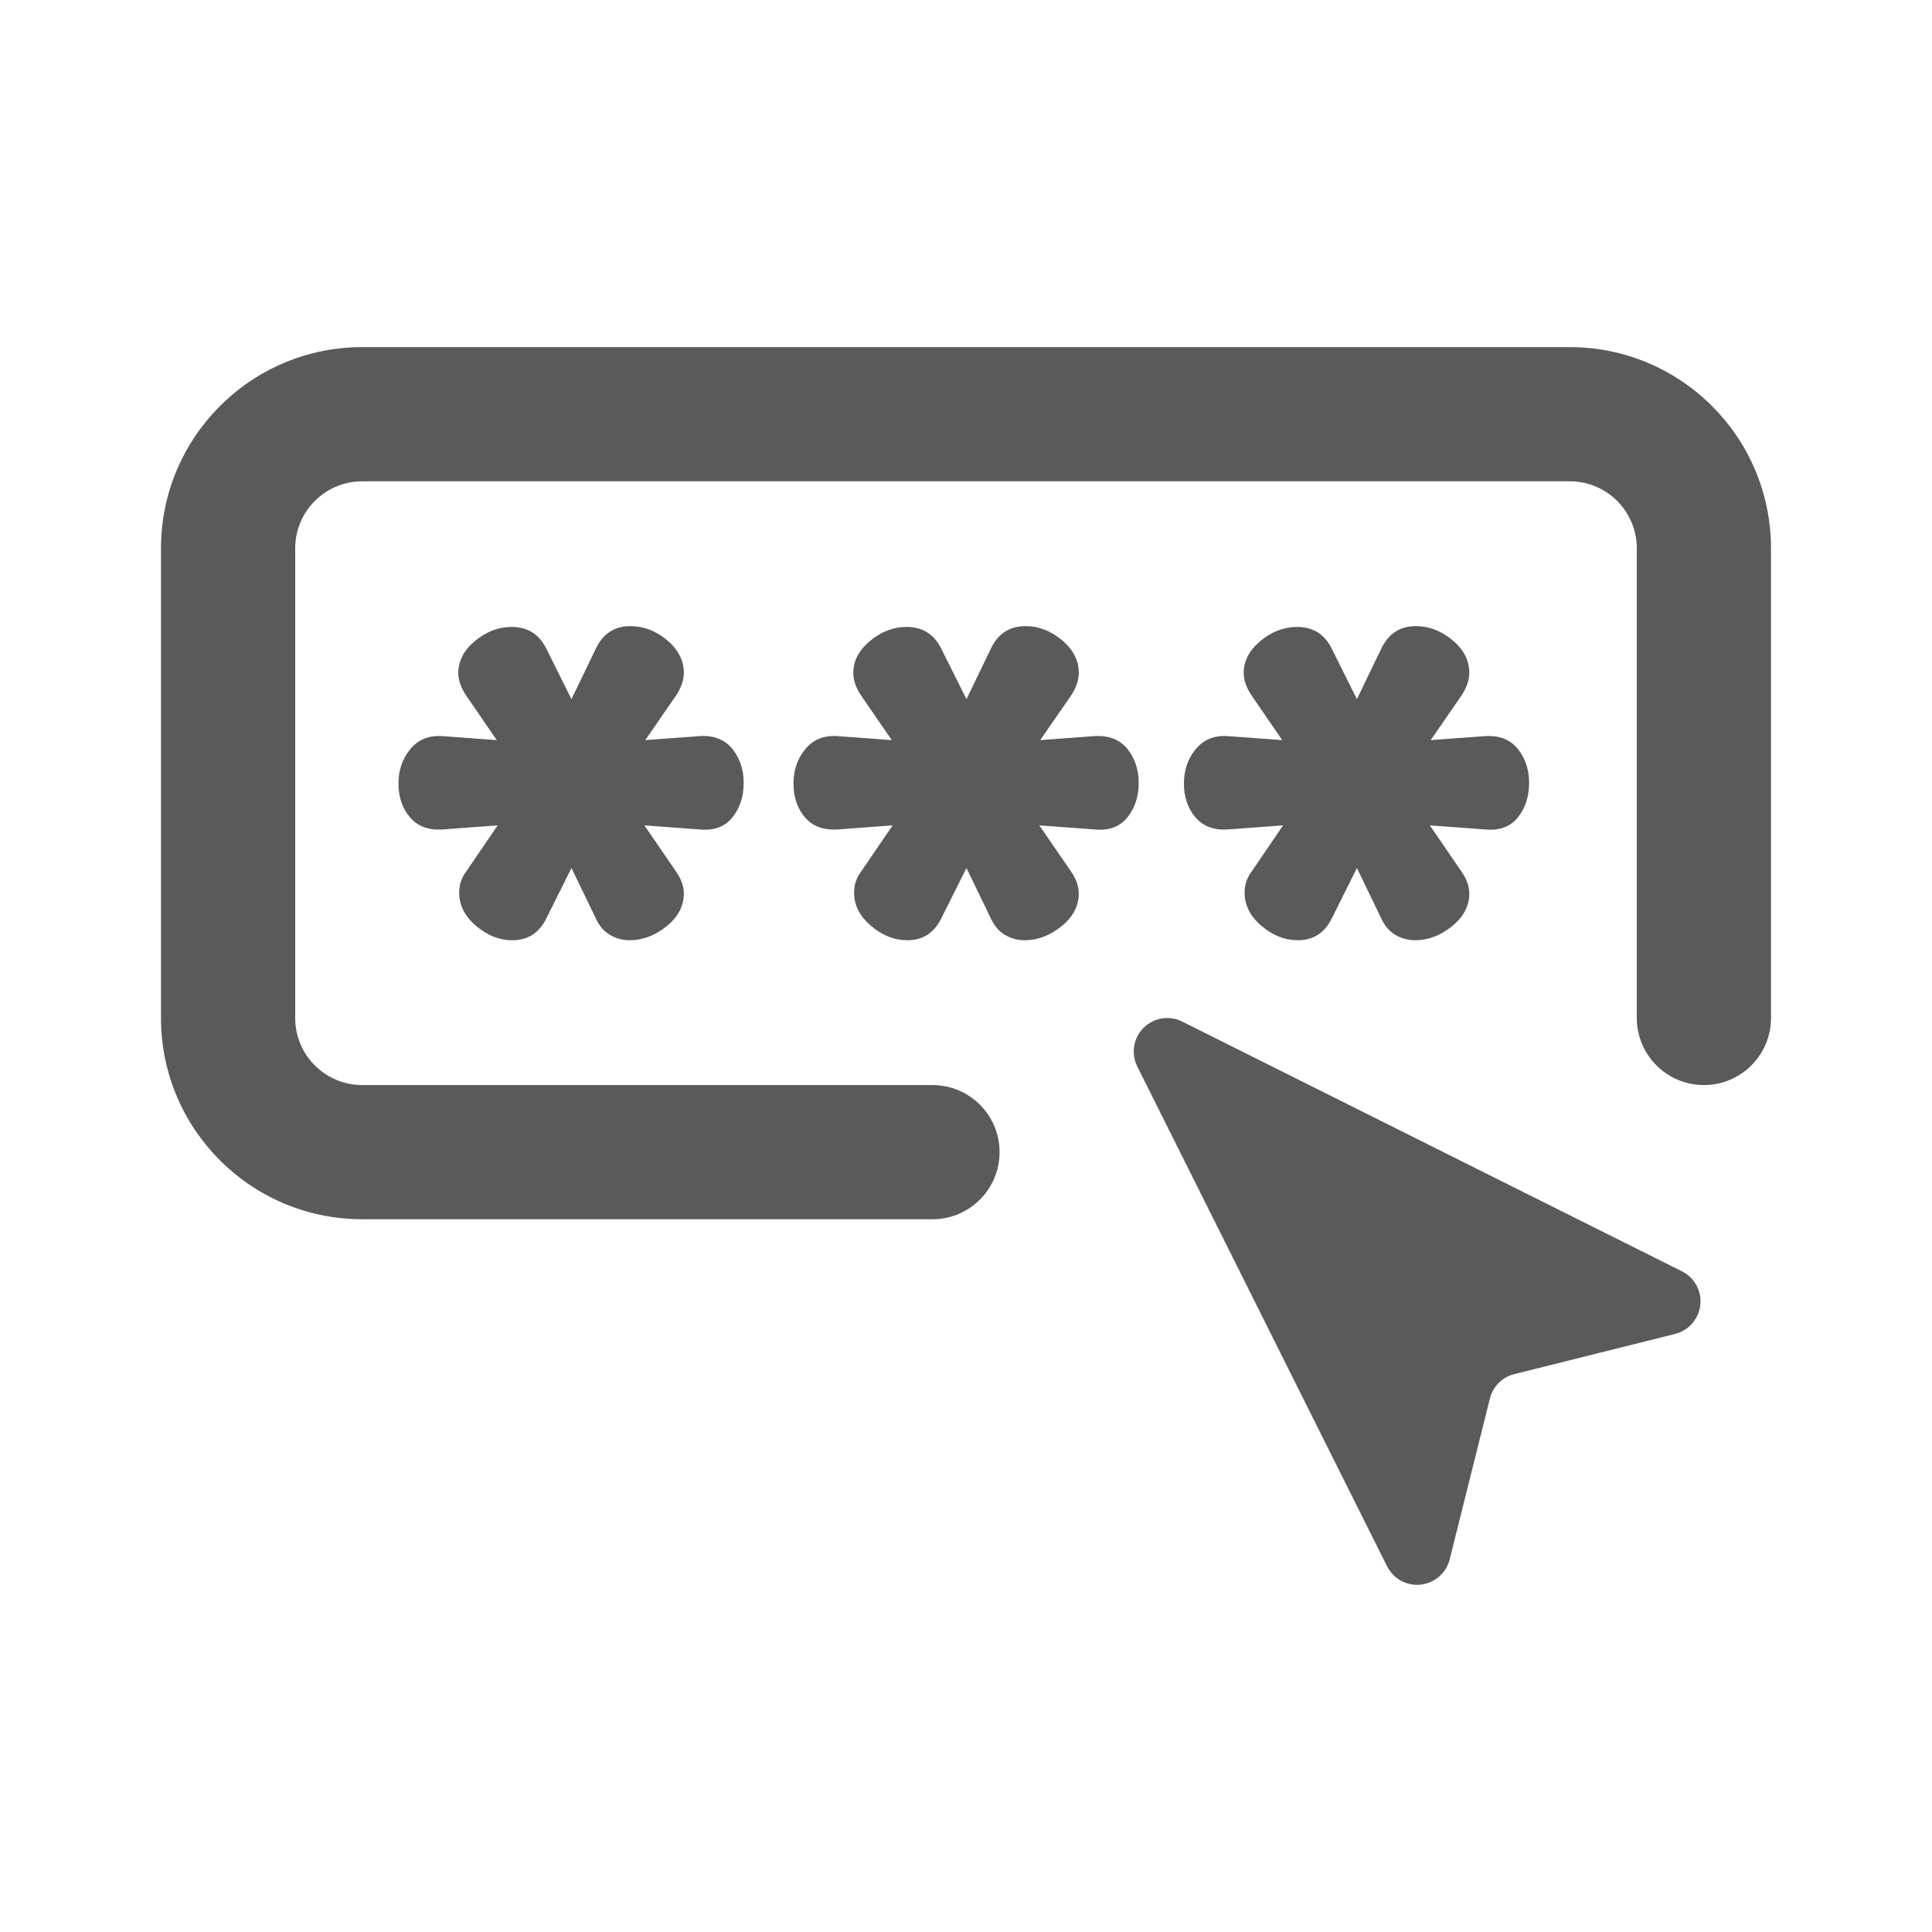 <svg width="24" height="24" viewBox="0 0 24 24" fill="none" xmlns="http://www.w3.org/2000/svg">
<g id="component_password_edit">
<path id="Shape" fill-rule="evenodd" clip-rule="evenodd" d="M14.685 12.69C14.525 12.61 14.332 12.642 14.205 12.769C14.079 12.895 14.048 13.088 14.128 13.249L17.23 19.456C17.309 19.613 17.475 19.704 17.648 19.685C17.821 19.666 17.965 19.542 18.008 19.373L18.508 17.373C18.545 17.224 18.661 17.107 18.81 17.07L20.81 16.57C20.979 16.527 21.103 16.383 21.122 16.21C21.141 16.038 21.05 15.871 20.894 15.793L14.685 12.69ZM22 6.812C22 5.432 20.881 4.312 19.5 4.312H4.5C3.119 4.312 2 5.432 2 6.812V12.646C2 14.027 3.119 15.146 4.5 15.146H11.583C12.044 15.146 12.417 14.773 12.417 14.312C12.417 13.852 12.044 13.479 11.583 13.479H4.5C4.04 13.479 3.667 13.106 3.667 12.646V6.812C3.667 6.352 4.04 5.979 4.5 5.979H19.5C19.96 5.979 20.333 6.352 20.333 6.812V12.646C20.333 13.106 20.706 13.479 21.167 13.479C21.627 13.479 22 13.106 22 12.646V6.812ZM9.238 9.724C9.238 9.561 9.192 9.422 9.1 9.306C9.009 9.191 8.878 9.137 8.708 9.143L8.016 9.194L8.403 8.633C8.463 8.539 8.495 8.447 8.495 8.359C8.495 8.202 8.424 8.068 8.286 7.952C8.146 7.836 7.996 7.778 7.831 7.778C7.635 7.778 7.493 7.87 7.404 8.053L7.099 8.685L6.784 8.053C6.695 7.876 6.552 7.788 6.356 7.788C6.192 7.788 6.041 7.846 5.902 7.961C5.763 8.077 5.693 8.21 5.693 8.359C5.693 8.447 5.724 8.539 5.786 8.633L6.171 9.194L5.479 9.143C5.316 9.137 5.188 9.192 5.092 9.312C4.996 9.43 4.95 9.571 4.95 9.735C4.95 9.897 4.996 10.035 5.087 10.146C5.178 10.258 5.309 10.311 5.479 10.305L6.182 10.253L5.786 10.834C5.731 10.909 5.704 10.993 5.704 11.089C5.704 11.244 5.773 11.382 5.912 11.5C6.051 11.62 6.203 11.68 6.366 11.68C6.555 11.68 6.695 11.591 6.784 11.414L7.099 10.783L7.404 11.414C7.445 11.503 7.502 11.569 7.578 11.614C7.652 11.658 7.734 11.68 7.822 11.68C7.985 11.68 8.138 11.621 8.281 11.506C8.423 11.391 8.495 11.255 8.495 11.099C8.495 11.011 8.463 10.922 8.403 10.834L8.005 10.253L8.708 10.305C8.878 10.318 9.009 10.267 9.1 10.152C9.192 10.036 9.238 9.894 9.238 9.724ZM14.007 9.306C14.099 9.422 14.145 9.561 14.145 9.724C14.145 9.894 14.099 10.036 14.007 10.152C13.915 10.267 13.784 10.318 13.614 10.305L12.911 10.253L13.31 10.834C13.37 10.922 13.401 11.011 13.401 11.099C13.401 11.255 13.329 11.391 13.187 11.506C13.044 11.621 12.892 11.68 12.729 11.68C12.641 11.68 12.559 11.658 12.484 11.614C12.409 11.569 12.352 11.503 12.311 11.414L12.006 10.783L11.69 11.414C11.601 11.591 11.462 11.68 11.272 11.68C11.109 11.68 10.958 11.62 10.819 11.5C10.679 11.382 10.61 11.244 10.61 11.089C10.61 10.993 10.637 10.909 10.692 10.834L11.089 10.253L10.386 10.305C10.216 10.311 10.085 10.258 9.993 10.146C9.902 10.035 9.857 9.897 9.857 9.735C9.857 9.571 9.903 9.43 9.999 9.312C10.094 9.192 10.223 9.137 10.386 9.143L11.078 9.194L10.692 8.633C10.63 8.539 10.6 8.447 10.6 8.359C10.6 8.21 10.669 8.077 10.809 7.961C10.947 7.846 11.099 7.788 11.262 7.788C11.458 7.788 11.601 7.876 11.69 8.053L12.006 8.685L12.311 8.053C12.4 7.87 12.542 7.778 12.738 7.778C12.902 7.778 13.053 7.836 13.192 7.952C13.331 8.068 13.401 8.202 13.401 8.359C13.401 8.447 13.37 8.539 13.31 8.633L12.922 9.194L13.614 9.143C13.784 9.137 13.915 9.191 14.007 9.306ZM18.995 9.724C18.995 9.561 18.949 9.422 18.857 9.306C18.766 9.191 18.635 9.137 18.465 9.143L17.773 9.194L18.16 8.633C18.22 8.539 18.252 8.447 18.252 8.359C18.252 8.202 18.181 8.068 18.043 7.952C17.903 7.836 17.753 7.778 17.588 7.778C17.392 7.778 17.25 7.87 17.161 8.053L16.856 8.685L16.541 8.053C16.452 7.876 16.309 7.788 16.113 7.788C15.949 7.788 15.798 7.846 15.659 7.961C15.52 8.077 15.45 8.21 15.45 8.359C15.45 8.447 15.481 8.539 15.543 8.633L15.928 9.194L15.236 9.143C15.073 9.137 14.945 9.192 14.849 9.312C14.753 9.43 14.707 9.571 14.707 9.735C14.707 9.897 14.753 10.035 14.844 10.146C14.935 10.258 15.066 10.311 15.236 10.305L15.939 10.253L15.543 10.834C15.488 10.909 15.461 10.993 15.461 11.089C15.461 11.244 15.53 11.382 15.669 11.5C15.808 11.62 15.96 11.68 16.123 11.68C16.312 11.68 16.452 11.591 16.541 11.414L16.856 10.783L17.161 11.414C17.202 11.503 17.259 11.569 17.335 11.614C17.409 11.658 17.491 11.68 17.579 11.68C17.742 11.68 17.895 11.621 18.038 11.506C18.18 11.391 18.252 11.255 18.252 11.099C18.252 11.011 18.22 10.922 18.16 10.834L17.762 10.253L18.465 10.305C18.635 10.318 18.766 10.267 18.857 10.152C18.949 10.036 18.995 9.894 18.995 9.724Z" fill="#5A5A5A"/>
</g>
</svg>
